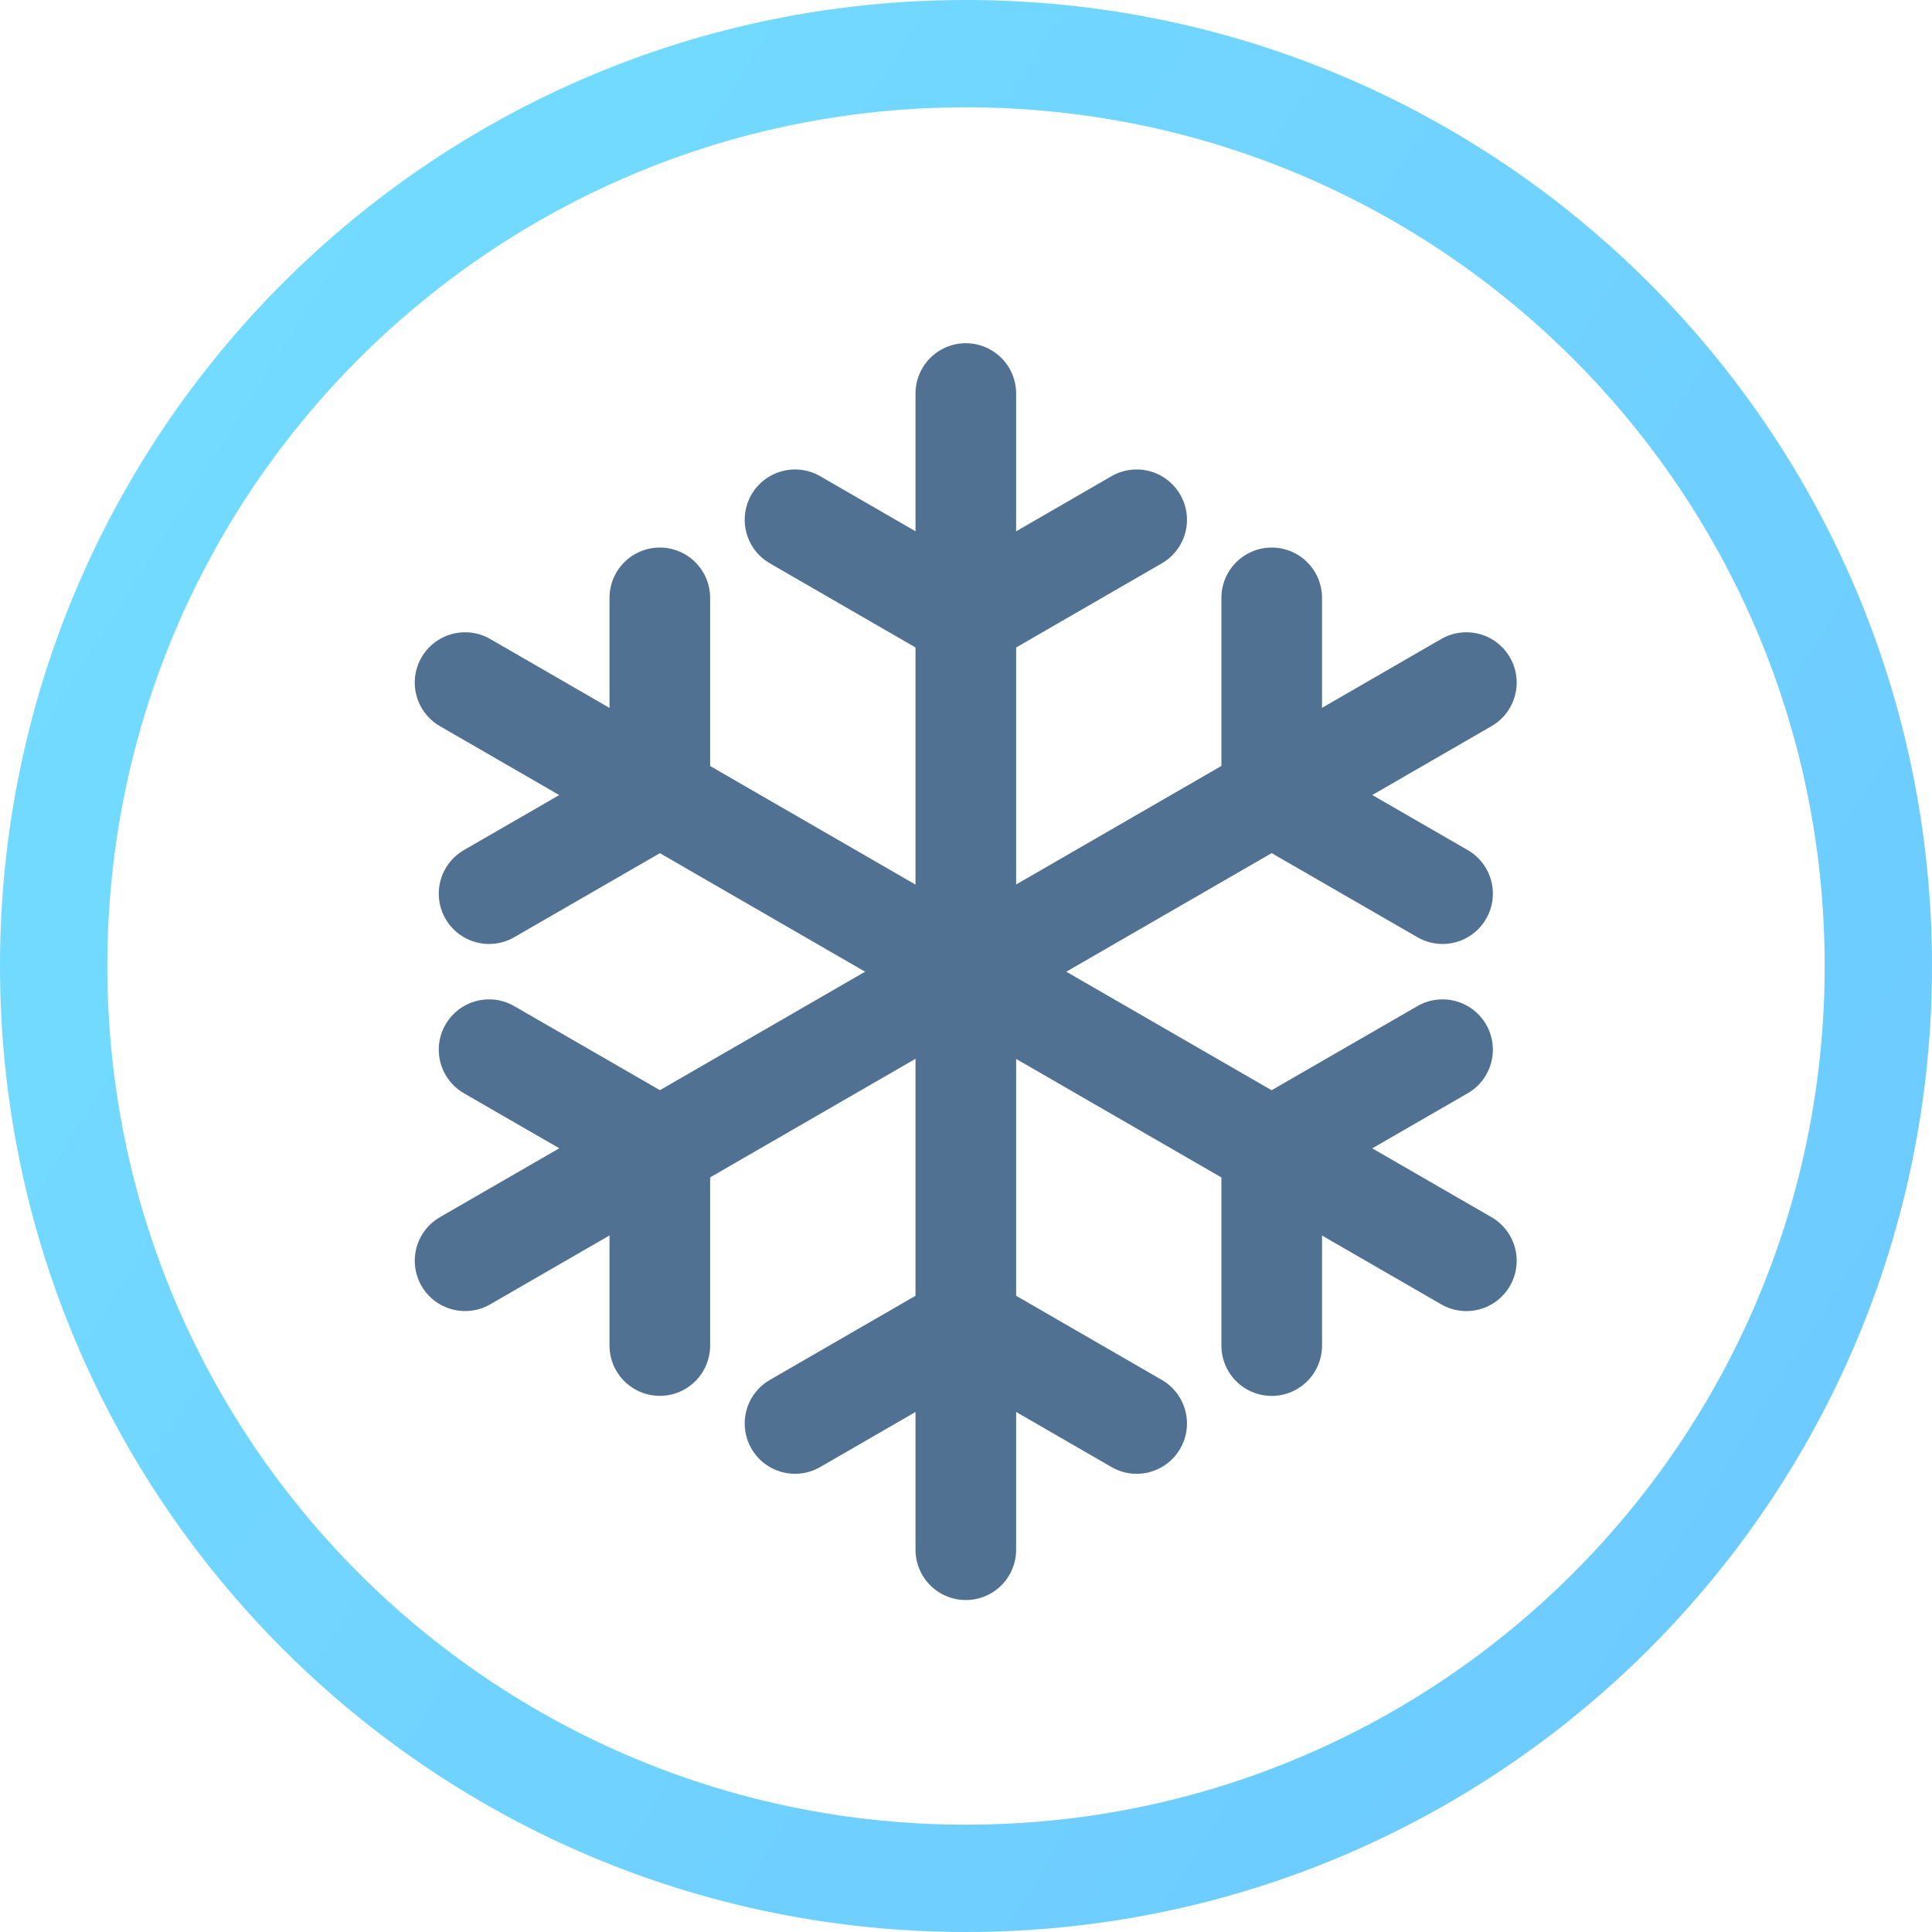 <svg width="96" height="96" viewBox="0 0 96 96" fill="none" xmlns="http://www.w3.org/2000/svg">
<path fill-rule="evenodd" clip-rule="evenodd" d="M48 90.667C71.564 90.667 90.667 71.564 90.667 48C90.667 24.436 71.564 5.333 48 5.333C24.436 5.333 5.333 24.436 5.333 48C5.333 71.564 24.436 90.667 48 90.667ZM48 96C74.51 96 96 74.51 96 48C96 21.49 74.51 0 48 0C21.49 0 0 21.49 0 48C0 74.51 21.49 96 48 96Z" fill="url(#paint0_linear_529_2863)"/>
<path d="M47.991 19.554V48.282" stroke="#517193" stroke-width="5" stroke-linecap="round" stroke-linejoin="round"/>
<path d="M47.992 30.73L39.504 25.827" stroke="#517193" stroke-width="5" stroke-linecap="round" stroke-linejoin="round"/>
<path d="M47.991 30.73L56.48 25.827" stroke="#517193" stroke-width="5" stroke-linecap="round" stroke-linejoin="round"/>
<path d="M47.991 77.005V48.281" stroke="#517193" stroke-width="5" stroke-linecap="round" stroke-linejoin="round"/>
<path d="M47.992 65.829L39.504 70.732" stroke="#517193" stroke-width="5" stroke-linecap="round" stroke-linejoin="round"/>
<path d="M47.991 65.829L56.48 70.732" stroke="#517193" stroke-width="5" stroke-linecap="round" stroke-linejoin="round"/>
<path d="M23.109 33.917L47.986 48.284" stroke="#517193" stroke-width="5" stroke-linecap="round" stroke-linejoin="round"/>
<path d="M32.79 39.507L24.302 44.405" stroke="#517193" stroke-width="5" stroke-linecap="round" stroke-linejoin="round"/>
<path d="M32.786 39.508V29.707" stroke="#517193" stroke-width="5" stroke-linecap="round" stroke-linejoin="round"/>
<path d="M72.863 62.647L47.986 48.285" stroke="#517193" stroke-width="5" stroke-linecap="round" stroke-linejoin="round"/>
<path d="M63.191 57.056V66.862" stroke="#517193" stroke-width="5" stroke-linecap="round" stroke-linejoin="round"/>
<path d="M63.191 57.056L71.68 52.158" stroke="#517193" stroke-width="5" stroke-linecap="round" stroke-linejoin="round"/>
<path d="M23.109 62.646L47.986 48.284" stroke="#517193" stroke-width="5" stroke-linecap="round" stroke-linejoin="round"/>
<path d="M32.786 57.054V66.859" stroke="#517193" stroke-width="5" stroke-linecap="round" stroke-linejoin="round"/>
<path d="M32.79 57.056L24.302 52.158" stroke="#517193" stroke-width="5" stroke-linecap="round" stroke-linejoin="round"/>
<path d="M72.863 33.917L47.986 48.283" stroke="#517193" stroke-width="5" stroke-linecap="round" stroke-linejoin="round"/>
<path d="M63.191 39.507L71.68 44.405" stroke="#517193" stroke-width="5" stroke-linecap="round" stroke-linejoin="round"/>
<path d="M63.191 39.508V29.707" stroke="#517193" stroke-width="5" stroke-linecap="round" stroke-linejoin="round"/>
<defs>
<linearGradient id="paint0_linear_529_2863" x1="0" y1="0" x2="326.129" y2="205.564" gradientUnits="userSpaceOnUse">
<stop stop-color="#74DEFF"/>
<stop offset="1" stop-color="#5E9EFF"/>
</linearGradient>
</defs>
</svg>
